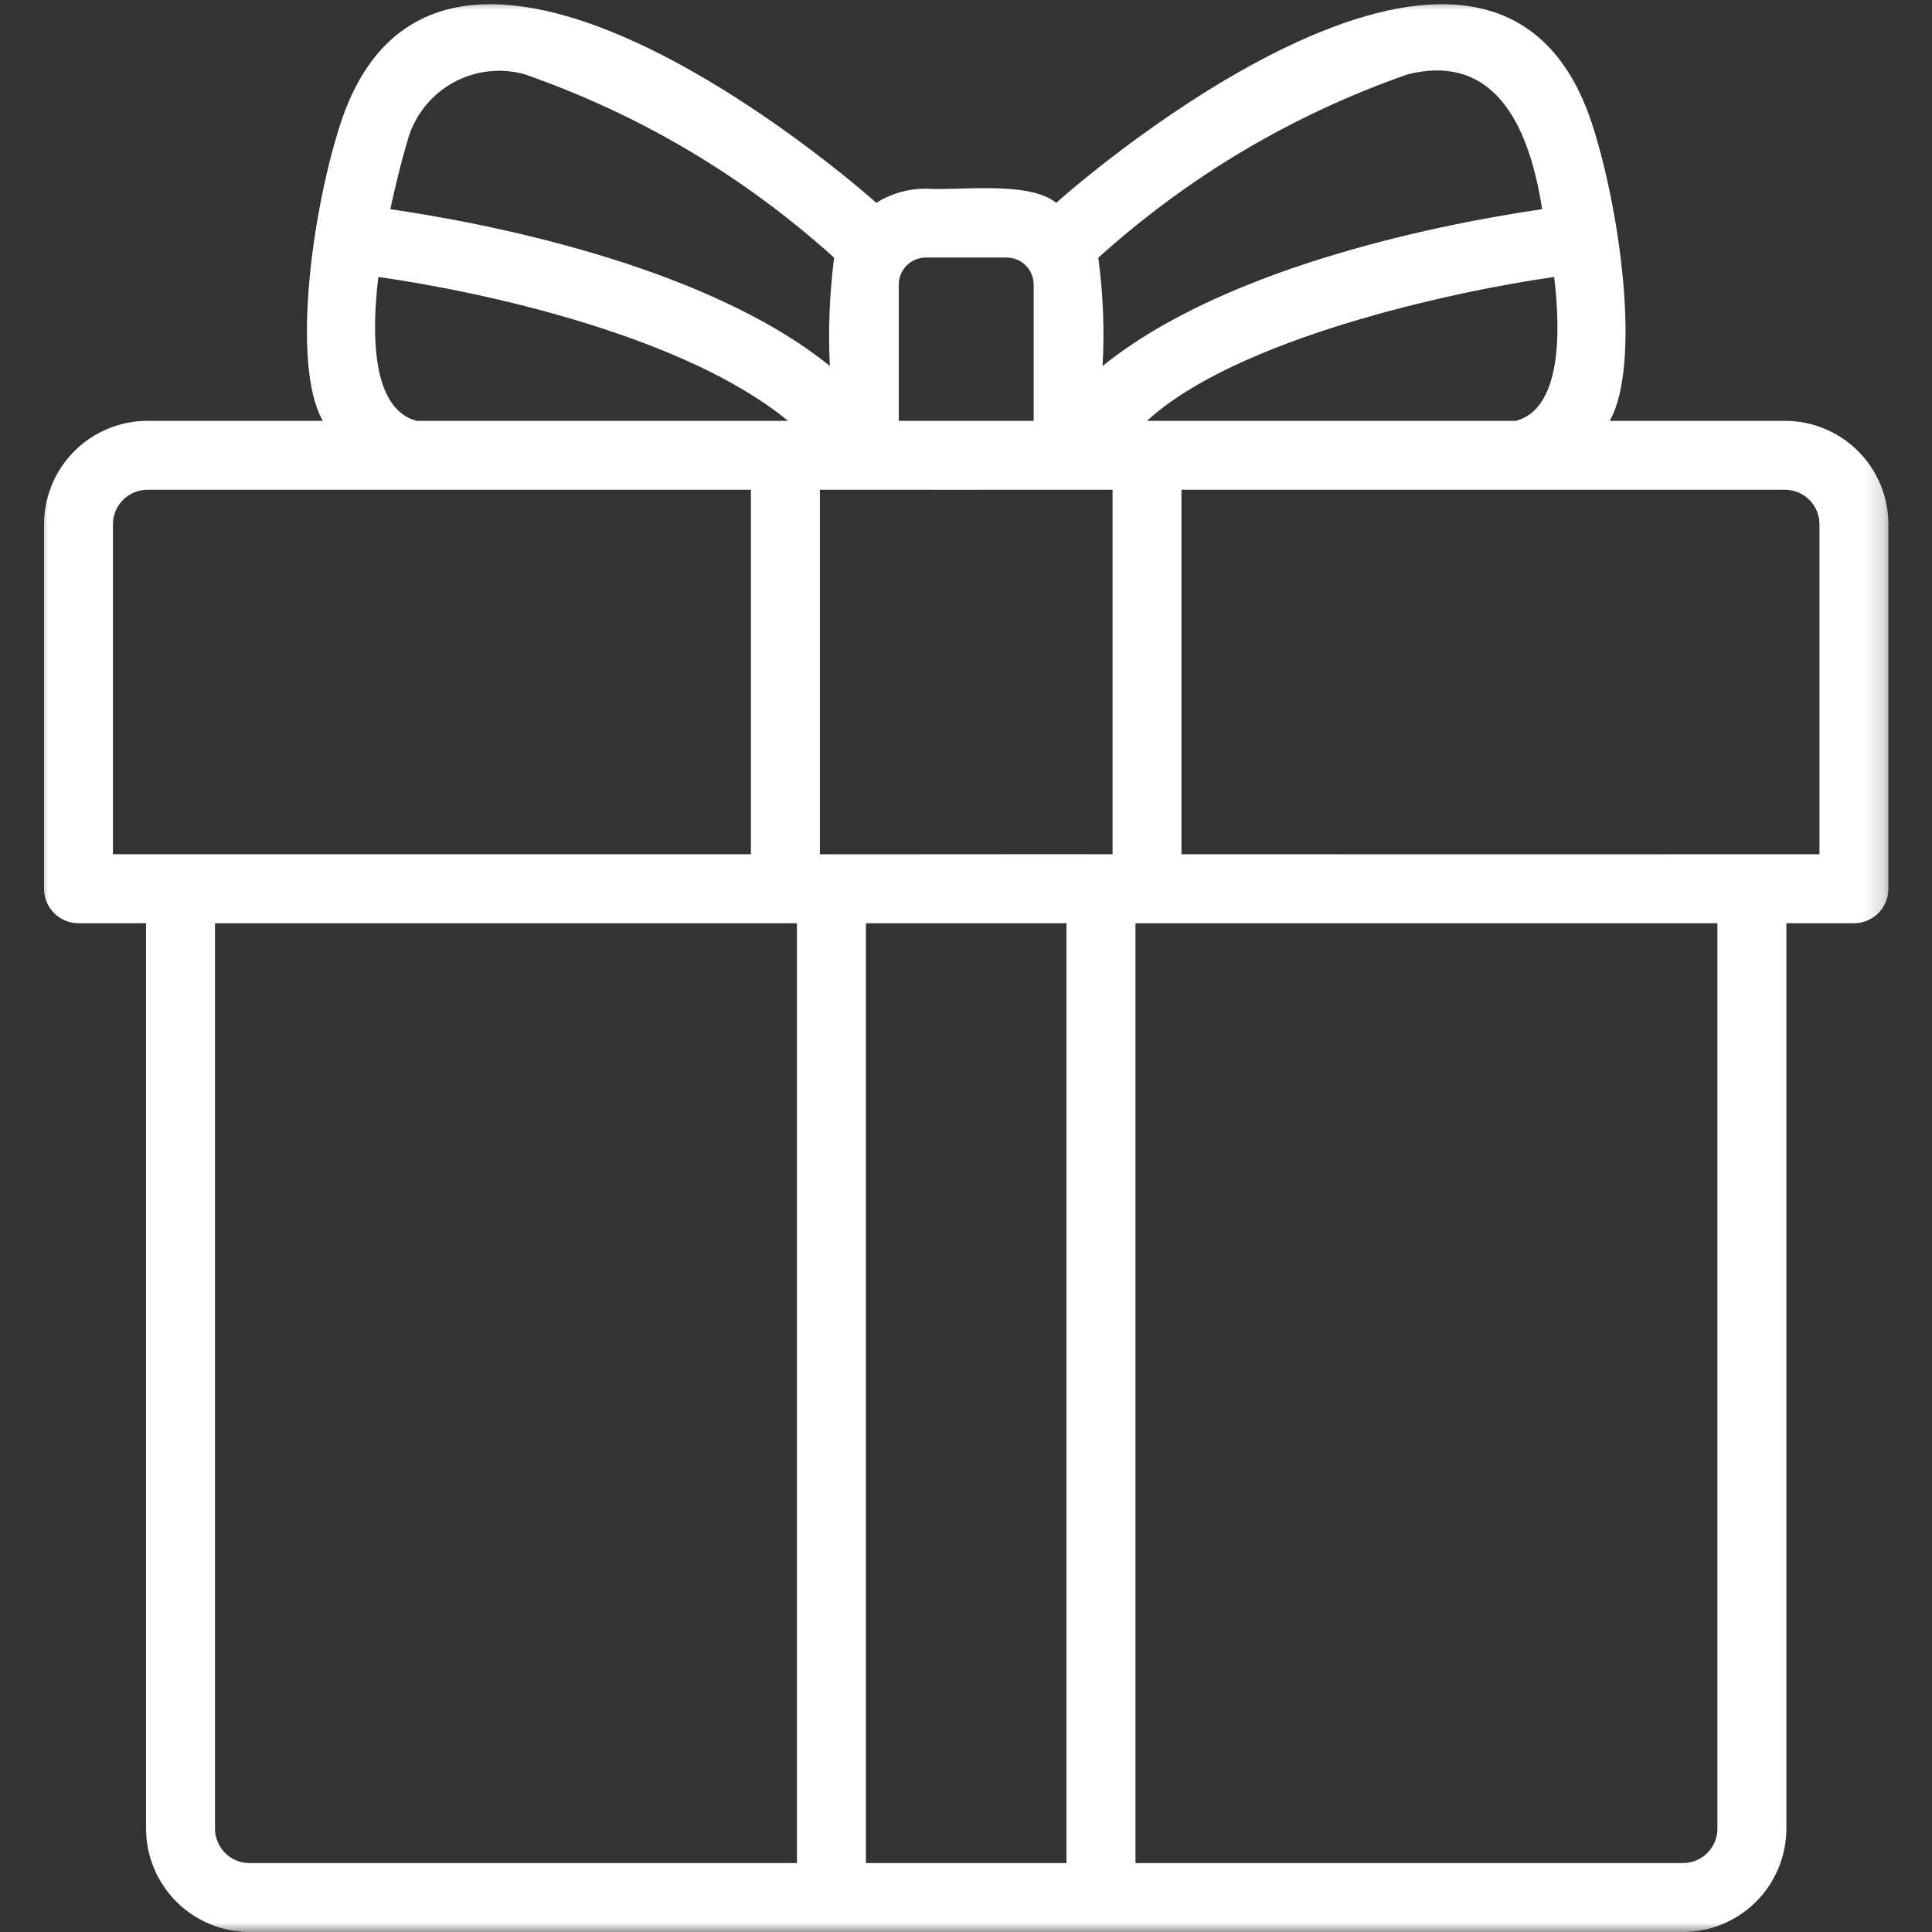 <svg width="100" height="100" viewBox="0 0 100 100" fill="none" xmlns="http://www.w3.org/2000/svg">
<rect x="0" y="0" width="100" height="100" fill="#333333" stroke="none"/>
<g clip-path="url(#clip0_1363_477)">
<mask id="mask0_1363_477" style="mask-type:luminance" maskUnits="userSpaceOnUse" x="2" y="0" width="96" height="100">
<path d="M2 0H97.827V100H2V0Z" fill="white"/>
</mask>
<g mask="url(#mask0_1363_477)">
<path d="M92.39 21.783H83.32C84.969 18.847 83.854 10.755 82.351 6.252C77.429 -8.227 58.03 7.518 54.67 10.498C53.22 9.335 49.636 9.887 47.916 9.764C46.993 9.767 46.139 10.011 45.355 10.498C42.023 7.538 22.599 -8.222 17.677 6.235C16.175 10.74 15.049 18.842 16.706 21.783H7.631C7.279 21.783 6.932 21.817 6.587 21.885C6.243 21.955 5.908 22.057 5.584 22.192C5.26 22.327 4.95 22.491 4.658 22.686C4.366 22.881 4.096 23.103 3.847 23.353C3.6 23.6 3.378 23.869 3.183 24.161C2.988 24.453 2.821 24.763 2.686 25.087C2.554 25.412 2.452 25.746 2.382 26.091C2.314 26.435 2.279 26.785 2.279 27.134V46.001C2.279 46.239 2.324 46.466 2.414 46.685C2.504 46.902 2.634 47.097 2.801 47.264C2.968 47.432 3.16 47.559 3.38 47.651C3.597 47.741 3.827 47.786 4.061 47.786H7.558V94.646C7.561 94.998 7.593 95.347 7.663 95.692C7.733 96.036 7.833 96.371 7.968 96.695C8.102 97.02 8.267 97.327 8.464 97.619C8.659 97.911 8.881 98.183 9.128 98.43C9.378 98.68 9.648 98.902 9.94 99.096C10.232 99.291 10.541 99.456 10.866 99.591C11.19 99.725 11.524 99.828 11.869 99.895C12.213 99.965 12.56 100 12.912 100C22.417 100 87.111 100 87.111 100C87.46 100 87.81 99.965 88.154 99.895C88.499 99.828 88.833 99.725 89.158 99.591C89.482 99.456 89.789 99.291 90.081 99.096C90.376 98.902 90.645 98.68 90.892 98.43C91.142 98.183 91.364 97.911 91.559 97.619C91.754 97.327 91.918 97.02 92.053 96.695C92.188 96.371 92.29 96.036 92.358 95.692C92.428 95.347 92.463 94.998 92.463 94.646V47.786H95.959C96.197 47.786 96.424 47.741 96.643 47.651C96.861 47.559 97.055 47.432 97.222 47.264C97.39 47.097 97.517 46.902 97.609 46.685C97.699 46.466 97.744 46.239 97.744 46.001V27.134C97.744 26.785 97.709 26.435 97.639 26.091C97.572 25.746 97.469 25.412 97.335 25.087C97.2 24.763 97.035 24.453 96.841 24.161C96.646 23.869 96.424 23.6 96.174 23.353C95.927 23.103 95.655 22.881 95.363 22.686C95.071 22.491 94.764 22.327 94.439 22.192C94.115 22.057 93.78 21.955 93.436 21.885C93.091 21.817 92.742 21.783 92.39 21.783ZM59.37 21.783C63.968 17.552 75.068 15.098 80.444 14.335C80.809 17.382 80.761 21.161 78.467 21.783H59.37ZM57.586 44.217C57.453 44.204 42.567 44.227 42.438 44.217V25.349C42.438 25.349 56.141 25.354 57.586 25.349V44.217ZM72.851 3.851C77.629 2.656 79.219 6.981 79.823 10.828C75.21 11.496 63.616 13.648 57.069 18.945C57.174 17.07 57.099 15.201 56.847 13.339C61.55 9.108 66.883 5.943 72.851 3.851ZM47.916 13.331H52.107C52.292 13.331 52.469 13.369 52.641 13.438C52.811 13.511 52.963 13.611 53.093 13.741C53.223 13.873 53.325 14.023 53.395 14.195C53.467 14.364 53.502 14.544 53.502 14.729V21.783H46.521V14.729C46.521 14.544 46.556 14.364 46.626 14.195C46.698 14.023 46.798 13.873 46.93 13.741C47.06 13.611 47.21 13.511 47.382 13.438C47.552 13.369 47.732 13.331 47.916 13.331ZM21.107 7.226C21.194 6.916 21.314 6.619 21.461 6.332C21.608 6.045 21.783 5.776 21.983 5.524C22.183 5.272 22.407 5.042 22.652 4.832C22.899 4.625 23.161 4.44 23.443 4.286C23.725 4.128 24.02 4.001 24.326 3.901C24.634 3.801 24.945 3.734 25.267 3.697C25.587 3.659 25.907 3.654 26.229 3.679C26.55 3.707 26.865 3.761 27.177 3.851C33.142 5.943 38.476 9.105 43.174 13.336C42.937 15.198 42.862 17.068 42.952 18.942C36.405 13.648 24.813 11.496 20.203 10.828C20.458 9.645 20.75 8.436 21.107 7.226ZM19.582 14.335C25.165 15.126 35.494 17.42 40.788 21.783H21.558C19.265 21.161 19.217 17.382 19.582 14.335ZM5.846 27.134C5.846 26.899 5.894 26.67 5.983 26.453C6.073 26.233 6.203 26.041 6.37 25.873C6.537 25.706 6.73 25.576 6.949 25.487C7.166 25.397 7.394 25.352 7.631 25.349H38.868V44.217C36.729 44.214 7.129 44.219 5.846 44.217V27.134ZM11.128 94.646V47.786H41.249V96.431H12.912C12.675 96.431 12.448 96.386 12.228 96.296C12.011 96.204 11.819 96.076 11.652 95.909C11.485 95.742 11.355 95.547 11.265 95.33C11.173 95.11 11.128 94.883 11.128 94.646ZM44.819 96.431V47.786H55.202V96.431H44.819ZM88.893 94.646C88.893 94.883 88.848 95.11 88.758 95.33C88.666 95.547 88.539 95.742 88.372 95.909C88.204 96.076 88.012 96.204 87.793 96.296C87.575 96.386 87.346 96.431 87.111 96.431H58.771V47.786H88.893V94.646ZM94.175 44.217C93.039 44.224 63.149 44.212 61.153 44.217V25.349H92.39C92.627 25.352 92.854 25.397 93.074 25.487C93.291 25.576 93.486 25.706 93.653 25.873C93.82 26.041 93.948 26.233 94.04 26.453C94.13 26.67 94.175 26.899 94.175 27.134V44.217Z" fill="white"/>
</g>
</g>
<defs>
<clipPath id="clip0_1363_477">
<rect width="100" height="100" fill="white"/>
</clipPath>
</defs>
</svg>
